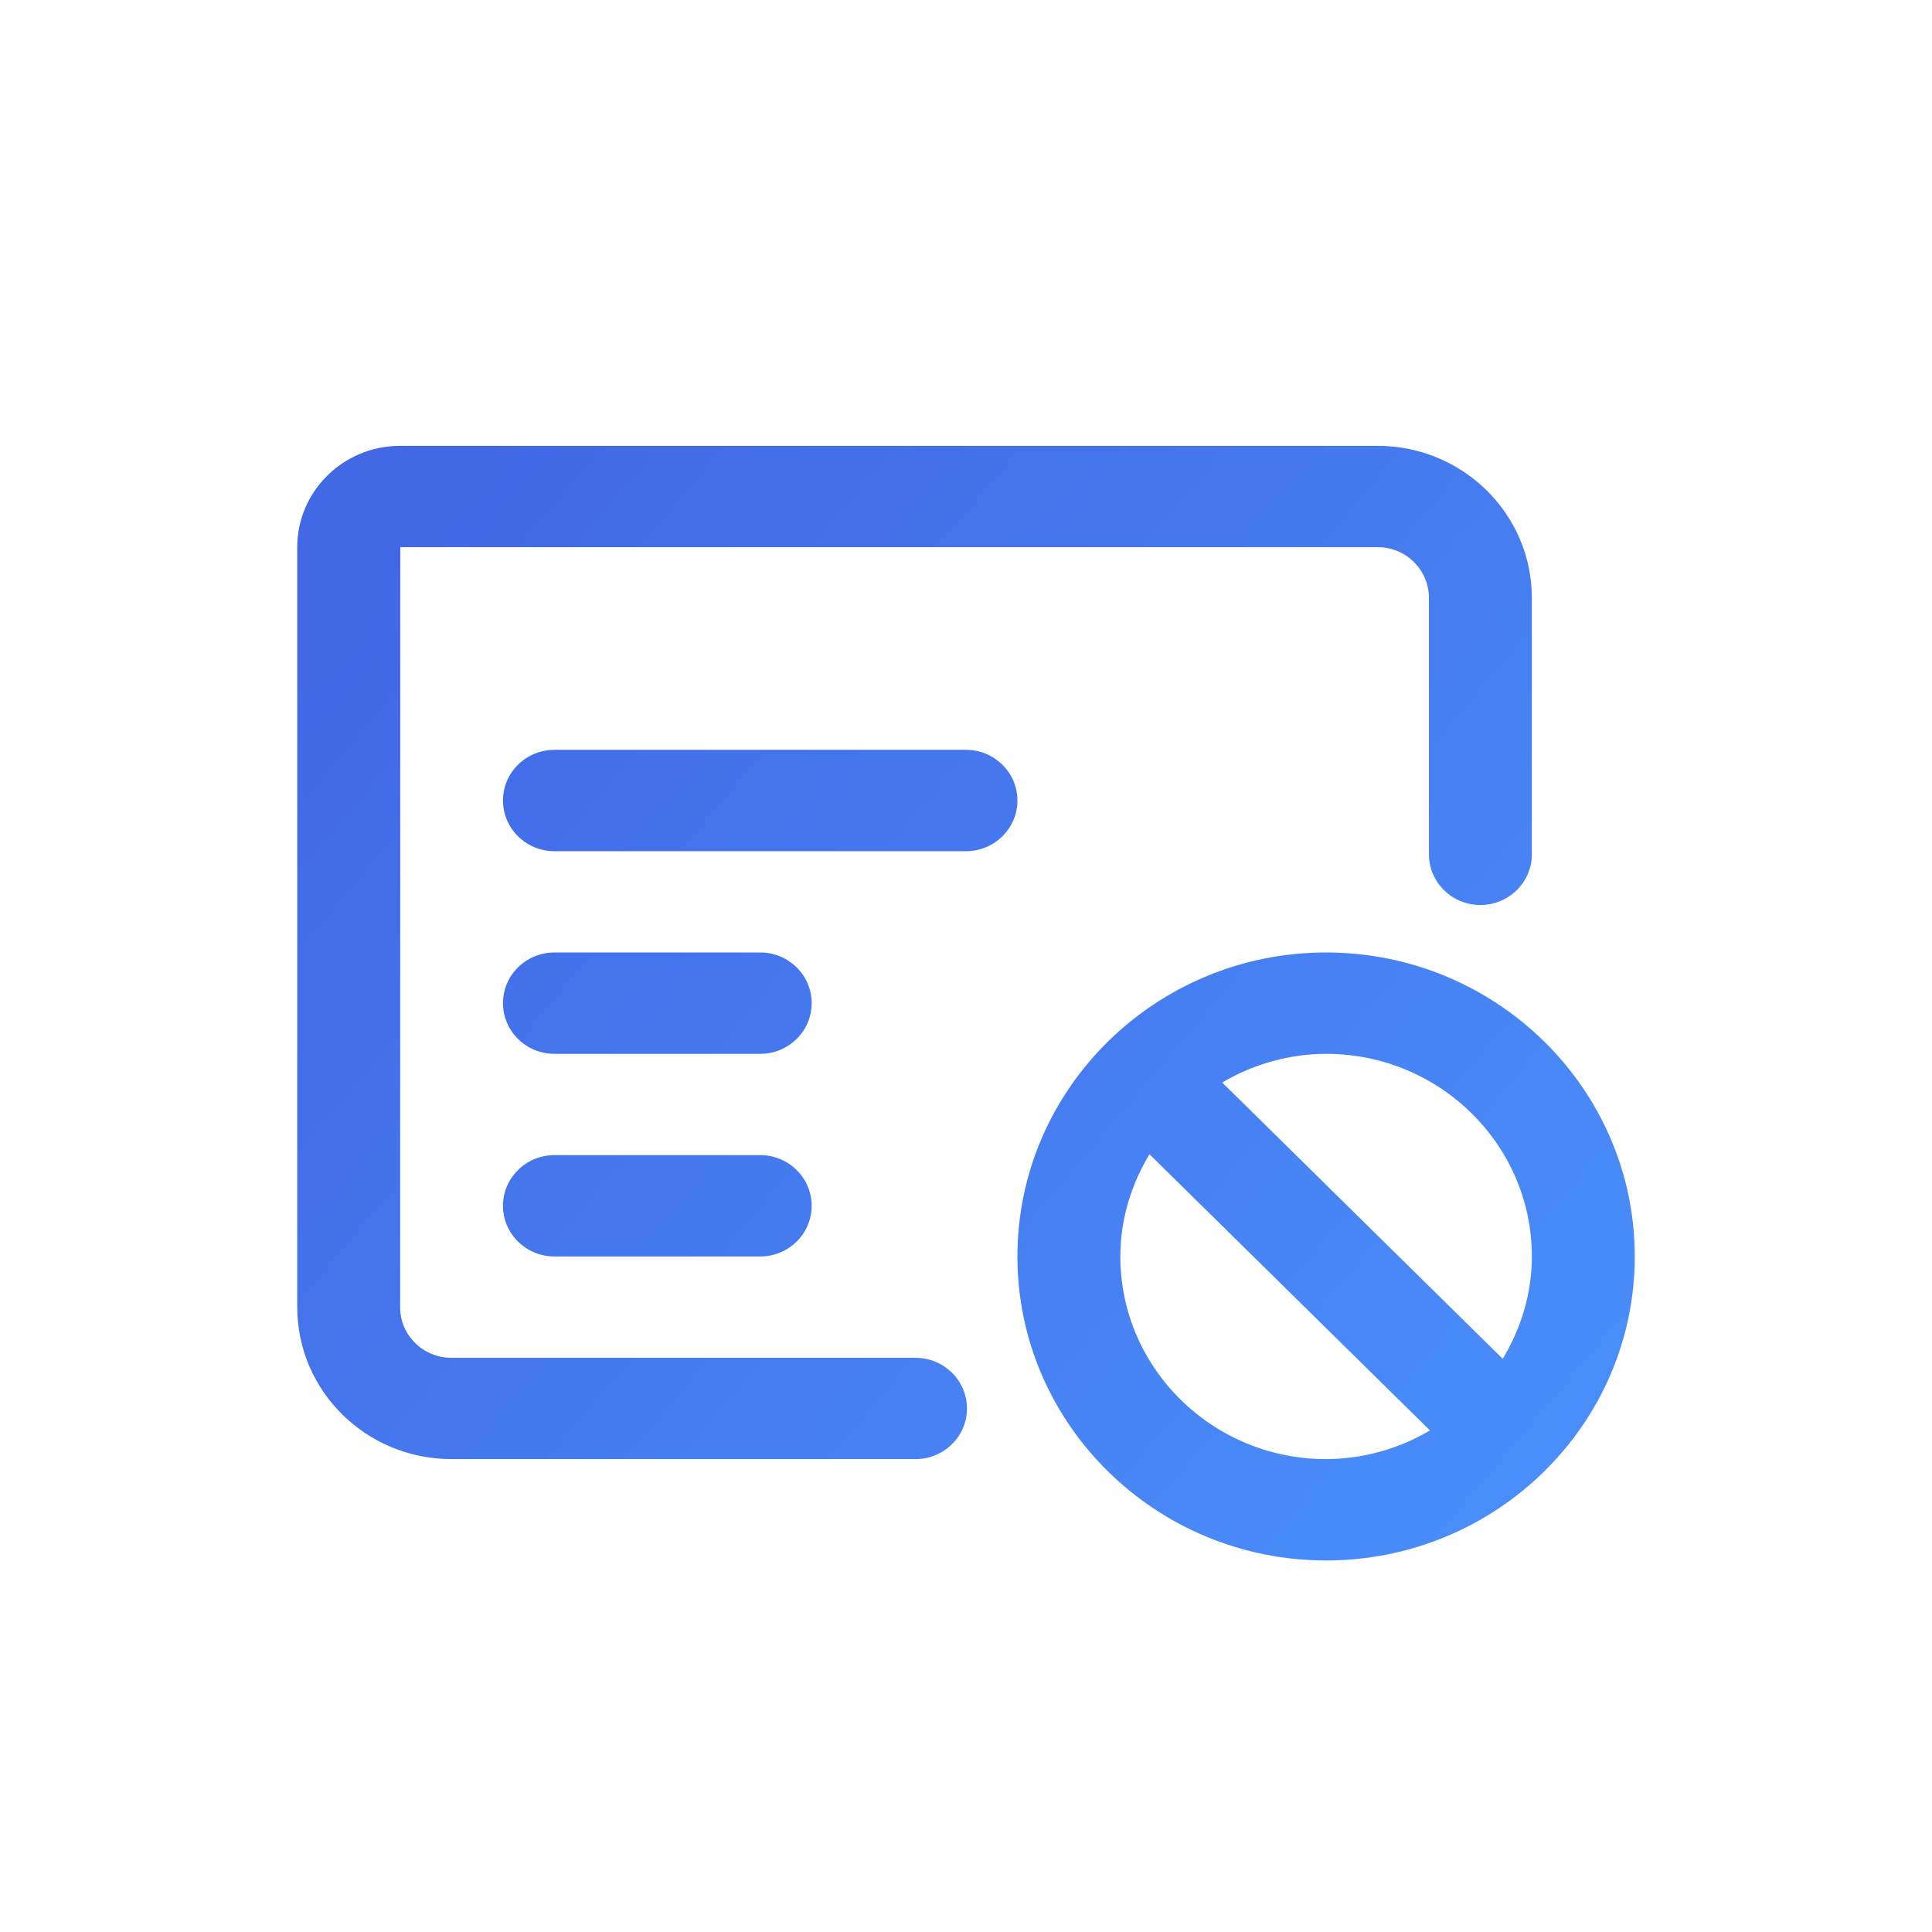 <?xml version="1.0" encoding="UTF-8"?>
<svg width="26px" height="26px" viewBox="0 0 26 26" version="1.1" xmlns="http://www.w3.org/2000/svg" xmlns:xlink="http://www.w3.org/1999/xlink">
    <title>icon/彩色/订单是否有效</title>
    <defs>
        <linearGradient x1="2.871%" y1="15.278%" x2="100%" y2="84.722%" id="linearGradient-1">
            <stop stop-color="#4268E6" offset="0%"></stop>
            <stop stop-color="#498EFA" offset="100%"></stop>
        </linearGradient>
    </defs>
    <g id="icon/彩色/订单是否有效" stroke="none" stroke-width="1" fill="none" fill-rule="evenodd">
        <g id="shielding" transform="translate(4, 6)" fill="url(#linearGradient-1)" fill-rule="nonzero">
            <path d="M8.321,12.273 L2.074,12.273 C1.694,12.272 1.385,11.969 1.385,11.594 L1.387,1.364 L14.545,1.364 C14.923,1.364 15.23,1.671 15.23,2.048 L15.23,5.497 C15.23,5.873 15.54,6.179 15.922,6.179 C16.305,6.179 16.615,5.873 16.615,5.497 L16.615,2.048 C16.616,0.92 15.691,0.004 14.545,1.15463195e-14 L1.387,1.15463195e-14 C0.623,-0.001 0.003,0.607 0,1.359 L0,11.594 C0.002,12.722 0.93,13.635 2.074,13.636 L8.321,13.636 C8.703,13.636 9.013,13.331 9.013,12.955 C9.013,12.578 8.703,12.273 8.321,12.273 M6.231,6.818 L3.462,6.818 C3.079,6.818 2.769,7.123 2.769,7.5 C2.769,7.877 3.079,8.182 3.462,8.182 L6.231,8.182 C6.613,8.182 6.923,7.877 6.923,7.5 C6.923,7.123 6.613,6.818 6.231,6.818 M6.231,9.545 L3.462,9.545 C3.079,9.545 2.769,9.851 2.769,10.227 C2.769,10.604 3.079,10.909 3.462,10.909 L6.231,10.909 C6.613,10.909 6.923,10.604 6.923,10.227 C6.923,9.851 6.613,9.545 6.231,9.545 M9,4.091 L3.462,4.091 C3.079,4.091 2.769,4.396 2.769,4.773 C2.769,5.149 3.079,5.455 3.462,5.455 L9,5.455 C9.382,5.455 9.692,5.149 9.692,4.773 C9.692,4.396 9.382,4.091 9,4.091 M13.846,13.636 C12.319,13.636 11.077,12.413 11.077,10.909 C11.077,10.405 11.226,9.938 11.469,9.533 L15.244,13.25 C14.822,13.5 14.339,13.634 13.846,13.636 M13.846,8.182 C15.373,8.182 16.615,9.405 16.615,10.909 C16.615,11.414 16.467,11.88 16.223,12.286 L12.448,8.568 C12.87,8.318 13.353,8.184 13.846,8.182 M13.846,6.818 C11.555,6.818 9.692,8.653 9.692,10.909 C9.692,13.165 11.555,15 13.846,15 C16.137,15 18,13.165 18,10.909 C18,8.653 16.137,6.818 13.846,6.818" id="Shape"></path>
        </g>
    </g>
</svg>
